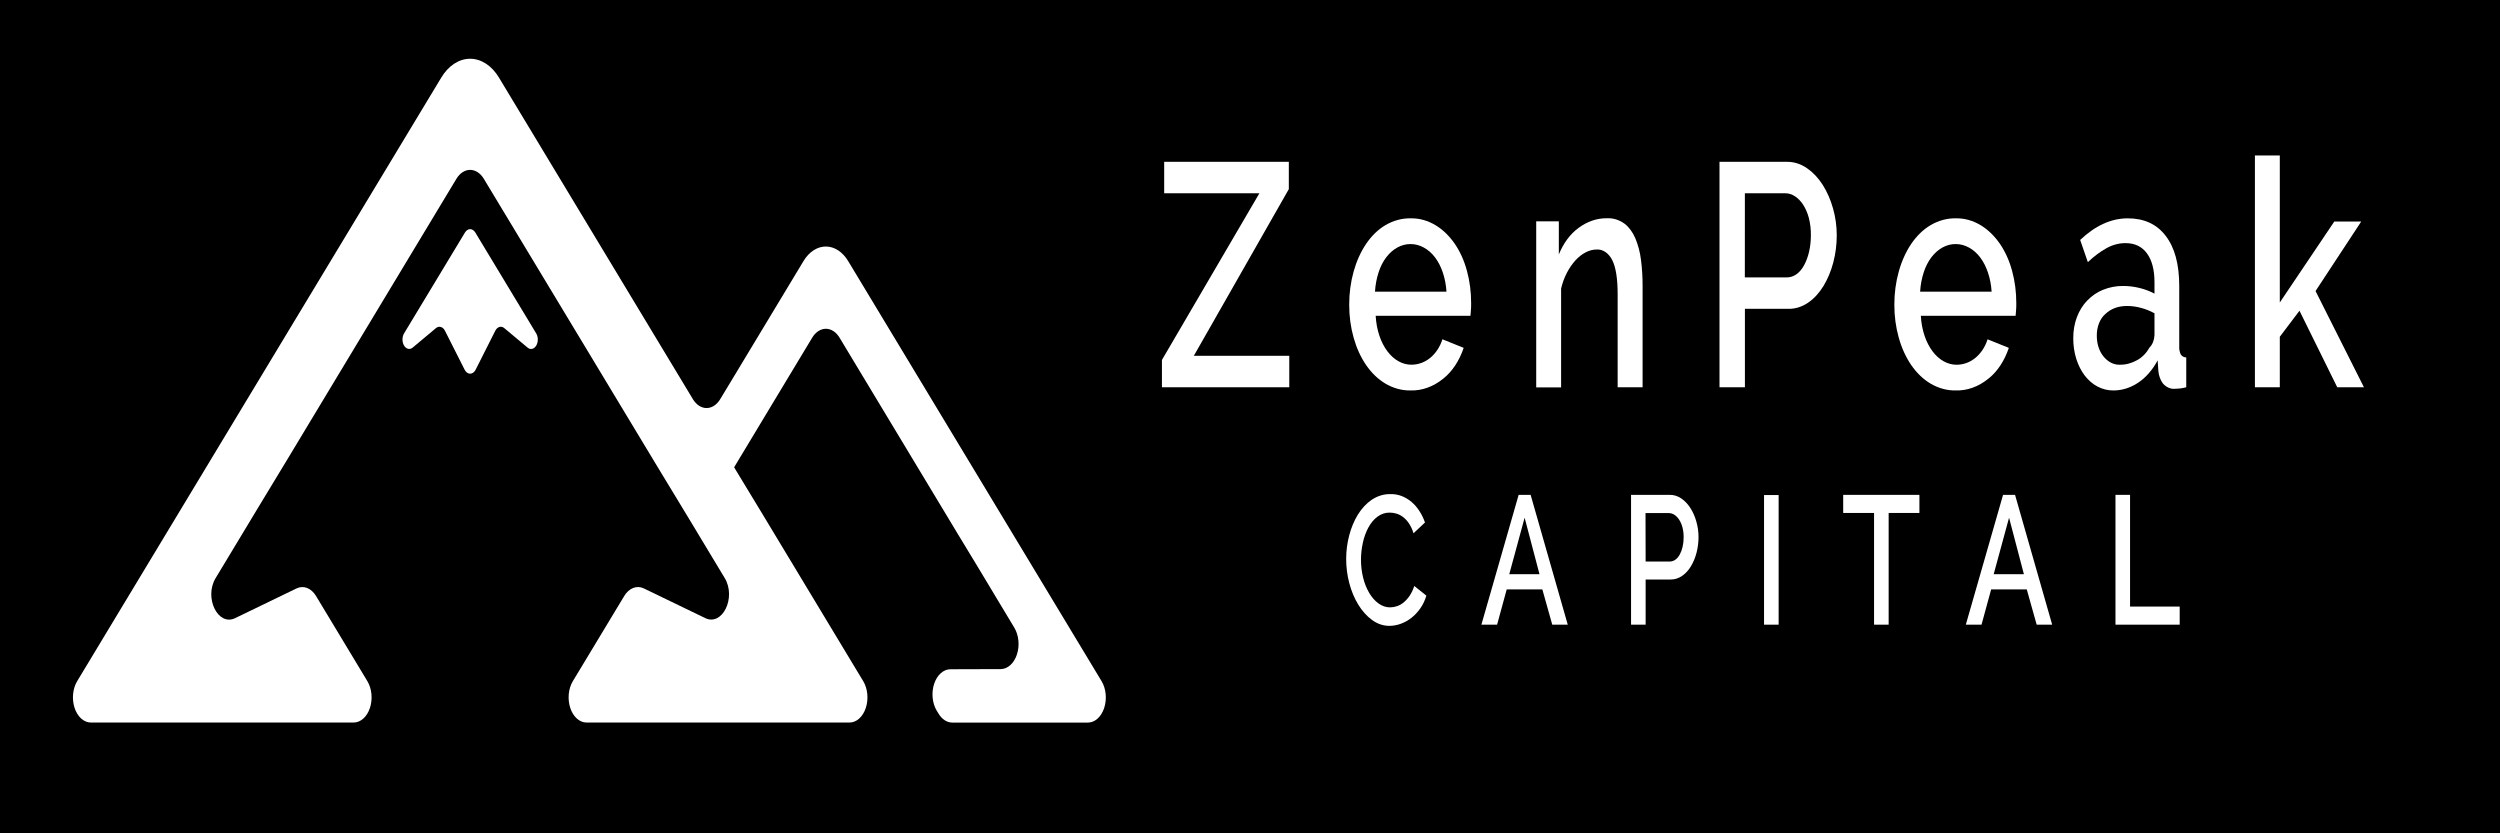 <svg width="300" height="100" viewBox="0 0 300 100" fill="none" xmlns="http://www.w3.org/2000/svg">
<rect width="300" height="100" fill="black"/>
<path d="M55.795 27.905L48.49 40.006C48.366 40.21 48.298 40.47 48.298 40.738C48.298 41.006 48.365 41.266 48.489 41.471C48.612 41.675 48.783 41.812 48.971 41.857C49.16 41.901 49.353 41.851 49.518 41.714L52.32 39.371C52.495 39.225 52.702 39.176 52.901 39.234C53.1 39.293 53.275 39.455 53.393 39.687L55.757 44.366C55.832 44.514 55.93 44.634 56.045 44.717C56.16 44.801 56.287 44.844 56.416 44.844C56.545 44.844 56.672 44.801 56.787 44.717C56.902 44.634 57 44.514 57.075 44.366L59.437 39.687C59.554 39.455 59.73 39.293 59.929 39.234C60.128 39.176 60.335 39.225 60.509 39.371L63.312 41.714C63.476 41.853 63.67 41.905 63.86 41.861C64.049 41.818 64.221 41.681 64.345 41.475C64.469 41.27 64.537 41.009 64.536 40.74C64.536 40.471 64.467 40.21 64.342 40.006L57.032 27.893C56.955 27.768 56.86 27.668 56.753 27.599C56.646 27.531 56.529 27.496 56.412 27.498C56.294 27.499 56.178 27.536 56.072 27.606C55.965 27.677 55.871 27.779 55.795 27.905Z" fill="white"/>
<path d="M101.777 31.325C101.447 30.779 101.037 30.34 100.575 30.039C100.112 29.738 99.609 29.582 99.099 29.582C98.59 29.582 98.086 29.738 97.624 30.039C97.161 30.34 96.751 30.779 96.422 31.325L88.142 45.057L86.426 47.899C86.225 48.233 85.974 48.502 85.69 48.686C85.407 48.871 85.099 48.966 84.787 48.966C84.475 48.966 84.166 48.871 83.883 48.686C83.6 48.502 83.349 48.233 83.147 47.899L59.868 9.299C59.443 8.594 58.914 8.029 58.318 7.64C57.721 7.252 57.071 7.051 56.414 7.051C55.756 7.051 55.106 7.252 54.51 7.64C53.913 8.029 53.384 8.594 52.959 9.299L9.263 81.735C8.998 82.174 8.827 82.71 8.772 83.281C8.717 83.851 8.78 84.432 8.952 84.954C9.124 85.477 9.4 85.919 9.745 86.229C10.091 86.539 10.492 86.704 10.902 86.704H42.44C42.85 86.704 43.252 86.54 43.598 86.23C43.944 85.92 44.219 85.478 44.392 84.956C44.564 84.433 44.627 83.852 44.572 83.282C44.517 82.711 44.347 82.174 44.082 81.735L37.921 71.516C37.641 71.051 37.268 70.717 36.85 70.555C36.432 70.394 35.989 70.414 35.58 70.613L28.216 74.177C26.151 75.178 24.462 71.715 25.875 69.372L31.246 60.467L34.347 55.349L54.772 21.453C54.974 21.118 55.225 20.85 55.509 20.665C55.792 20.481 56.101 20.385 56.414 20.385C56.726 20.385 57.035 20.481 57.319 20.665C57.602 20.85 57.854 21.118 58.056 21.453L78.498 55.349L80.219 58.19L81.597 60.463L83.523 63.645L83.678 63.908L86.966 69.366C88.379 71.708 86.687 75.172 84.623 74.171L84.189 73.959L79.094 71.497L78.856 71.377L78.003 70.97L77.263 70.613C76.853 70.412 76.408 70.391 75.989 70.551C75.569 70.712 75.194 71.047 74.913 71.513L68.744 81.735C68.478 82.174 68.308 82.71 68.253 83.281C68.198 83.851 68.261 84.432 68.433 84.954C68.605 85.477 68.88 85.919 69.226 86.229C69.572 86.539 69.973 86.704 70.383 86.704H101.943C102.354 86.704 102.755 86.54 103.101 86.23C103.447 85.92 103.723 85.478 103.895 84.956C104.068 84.433 104.13 83.852 104.075 83.282C104.02 82.711 103.85 82.174 103.585 81.735L102.744 80.343L91.557 61.789L88.25 56.334L88.097 56.072L91.438 50.522L97.463 40.524C97.665 40.188 97.916 39.919 98.2 39.734C98.483 39.549 98.792 39.453 99.105 39.453C99.418 39.453 99.727 39.549 100.01 39.734C100.294 39.919 100.545 40.188 100.747 40.524L114.986 64.157L117.219 67.838L121.718 75.323C121.983 75.762 122.153 76.298 122.208 76.868C122.263 77.437 122.201 78.017 122.029 78.54C121.857 79.062 121.583 79.504 121.238 79.814C120.893 80.125 120.492 80.291 120.083 80.292L114.044 80.311C113.634 80.312 113.233 80.478 112.889 80.788C112.544 81.098 112.269 81.54 112.097 82.061C111.925 82.583 111.863 83.163 111.918 83.733C111.973 84.302 112.142 84.838 112.406 85.277L112.631 85.643C112.833 85.977 113.085 86.246 113.369 86.43C113.652 86.614 113.961 86.71 114.273 86.71H130.55C130.96 86.71 131.362 86.545 131.707 86.235C132.053 85.925 132.328 85.483 132.5 84.961C132.673 84.438 132.735 83.858 132.68 83.287C132.625 82.717 132.455 82.18 132.19 81.741L101.777 31.325Z" fill="white"/>
<path d="M139.432 43.194L151.128 23.192H139.702V19.419H154.659V22.696L143.258 42.699H154.713V46.471H139.432V43.194Z" fill="white"/>
<path d="M169.262 46.853C168.228 46.871 167.203 46.592 166.248 46.032C165.376 45.517 164.587 44.759 163.93 43.803C163.284 42.858 162.777 41.745 162.436 40.526C162.08 39.265 161.9 37.92 161.905 36.564C161.901 35.202 162.081 33.851 162.436 32.583C162.777 31.354 163.284 30.228 163.93 29.269C164.584 28.303 165.373 27.538 166.248 27.021C167.211 26.458 168.246 26.179 169.289 26.2C170.32 26.18 171.343 26.466 172.29 27.04C173.151 27.564 173.929 28.322 174.582 29.269C175.217 30.2 175.711 31.301 176.035 32.508C176.37 33.742 176.54 35.053 176.536 36.375C176.536 36.691 176.536 36.965 176.509 37.23C176.482 37.496 176.473 37.72 176.455 37.897H165.081C165.126 38.729 165.278 39.543 165.531 40.299C165.765 40.991 166.086 41.617 166.48 42.146C167.259 43.189 168.294 43.769 169.37 43.765C169.769 43.765 170.165 43.695 170.551 43.557C170.927 43.423 171.288 43.217 171.624 42.945C171.946 42.684 172.239 42.357 172.492 41.975C172.74 41.604 172.942 41.177 173.09 40.713L175.641 41.742C175.121 43.29 174.272 44.575 173.212 45.42C172.015 46.399 170.648 46.895 169.262 46.853ZM173.578 35.002C173.529 34.196 173.377 33.408 173.129 32.678C172.899 31.998 172.581 31.385 172.191 30.869C171.804 30.367 171.353 29.973 170.861 29.707C170.351 29.426 169.808 29.284 169.26 29.288C168.185 29.279 167.147 29.843 166.356 30.866C165.967 31.379 165.653 31.993 165.432 32.675C165.193 33.409 165.046 34.195 164.998 34.998L173.578 35.002Z" fill="white"/>
<path d="M197.111 46.472H194.118V35.309C194.118 33.427 193.9 32.059 193.465 31.205C193.254 30.791 192.971 30.458 192.644 30.237C192.316 30.017 191.955 29.915 191.592 29.942C191.142 29.945 190.697 30.062 190.276 30.286C189.831 30.516 189.414 30.843 189.041 31.255C188.655 31.684 188.313 32.184 188.023 32.742C187.723 33.319 187.49 33.958 187.332 34.636V46.484H184.345V26.558H187.06V30.535C187.612 29.177 188.432 28.072 189.422 27.353C190.474 26.572 191.649 26.172 192.84 26.192C193.57 26.153 194.295 26.377 194.945 26.842C195.485 27.257 195.935 27.869 196.248 28.613C196.581 29.413 196.809 30.289 196.922 31.202C197.051 32.227 197.115 33.267 197.111 34.308V46.472Z" fill="white"/>
<path d="M206.34 46.471V19.419H214.437C215.269 19.409 216.091 19.67 216.839 20.183C217.553 20.673 218.194 21.352 218.726 22.182C219.252 23.013 219.67 23.967 219.96 25.001C220.256 26.024 220.408 27.117 220.41 28.221C220.413 30.462 219.845 32.631 218.809 34.336C218.3 35.165 217.677 35.84 216.976 36.319C216.236 36.822 215.423 37.076 214.601 37.06H209.389V46.471H206.34ZM209.38 33.288H214.403C214.813 33.296 215.218 33.165 215.584 32.906C215.935 32.648 216.242 32.285 216.483 31.842C216.746 31.36 216.948 30.819 217.082 30.242C217.233 29.589 217.309 28.907 217.306 28.221C217.314 27.52 217.232 26.823 217.064 26.163C216.912 25.581 216.683 25.045 216.389 24.584C216.111 24.151 215.773 23.801 215.397 23.555C215.036 23.316 214.642 23.192 214.243 23.192H209.385L209.38 33.288Z" fill="white"/>
<path d="M234.679 46.853C233.645 46.871 232.619 46.592 231.665 46.032C230.792 45.517 230.003 44.758 229.344 43.803C228.7 42.857 228.193 41.744 227.853 40.526C227.497 39.265 227.317 37.92 227.322 36.564C227.318 35.202 227.498 33.851 227.853 32.583C228.193 31.354 228.7 30.229 229.344 29.269C229.999 28.304 230.79 27.539 231.665 27.021C232.628 26.458 233.663 26.179 234.706 26.2C235.737 26.18 236.759 26.466 237.706 27.04C238.568 27.565 239.348 28.323 240 29.272C240.635 30.203 241.13 31.305 241.453 32.511C241.789 33.746 241.959 35.057 241.955 36.378C241.955 36.694 241.955 36.968 241.928 37.234C241.901 37.499 241.892 37.723 241.874 37.9H230.5C230.544 38.732 230.697 39.547 230.95 40.302C231.183 40.994 231.505 41.62 231.899 42.149C232.677 43.192 233.713 43.772 234.789 43.769C235.187 43.769 235.584 43.699 235.97 43.56C236.346 43.427 236.707 43.221 237.043 42.948C237.365 42.687 237.657 42.36 237.911 41.978C238.159 41.607 238.361 41.181 238.509 40.716L241.06 41.745C240.54 43.293 239.691 44.578 238.631 45.423C237.432 46.401 236.065 46.896 234.679 46.853ZM238.995 35.002C238.946 34.196 238.793 33.408 238.545 32.678C238.316 31.998 237.998 31.385 237.607 30.869C237.221 30.367 236.769 29.973 236.278 29.707C235.768 29.426 235.225 29.284 234.677 29.288C233.601 29.279 232.564 29.843 231.773 30.866C231.384 31.379 231.07 31.993 230.849 32.675C230.61 33.409 230.463 34.195 230.414 34.998L238.995 35.002Z" fill="white"/>
<path d="M253.599 46.854C252.945 46.861 252.296 46.7 251.685 46.377C251.122 46.081 250.605 45.634 250.164 45.061C249.739 44.501 249.397 43.828 249.159 43.081C248.913 42.301 248.788 41.456 248.792 40.603C248.784 39.715 248.934 38.838 249.229 38.052C249.529 37.269 249.951 36.591 250.463 36.07C251.036 35.483 251.679 35.045 252.362 34.775C253.152 34.458 253.971 34.304 254.793 34.317C255.457 34.317 256.121 34.399 256.775 34.564C257.376 34.711 257.966 34.935 258.538 35.233V33.86C258.538 32.389 258.239 31.236 257.638 30.412C257.038 29.588 256.181 29.175 255.058 29.175C254.289 29.174 253.526 29.374 252.809 29.765C252.01 30.209 251.25 30.777 250.542 31.46L249.62 28.793C251.446 27.067 253.346 26.203 255.319 26.201C257.293 26.199 258.812 26.898 259.878 28.297C260.964 29.697 261.508 31.703 261.509 34.317V41.519C261.485 41.882 261.552 42.245 261.698 42.548C261.785 42.662 261.888 42.752 262 42.81C262.112 42.869 262.231 42.895 262.35 42.889V46.472C262.085 46.543 261.818 46.593 261.55 46.623C261.304 46.648 261.084 46.661 260.875 46.661C260.398 46.667 259.933 46.445 259.559 46.03C259.252 45.628 259.055 45.089 259.001 44.505L258.92 43.242C258.304 44.391 257.498 45.312 256.572 45.929C255.643 46.544 254.627 46.86 253.599 46.854ZM254.413 43.766C255.115 43.772 255.811 43.584 256.462 43.214C257.053 42.897 257.573 42.364 257.969 41.67C258.134 41.503 258.271 41.287 258.369 41.037C258.468 40.787 258.525 40.509 258.538 40.224V37.594C258.015 37.308 257.475 37.091 256.923 36.947C256.373 36.796 255.814 36.719 255.254 36.717C254.187 36.717 253.313 37.041 252.634 37.689C252.32 37.957 252.061 38.336 251.883 38.787C251.705 39.238 251.613 39.746 251.617 40.262C251.611 40.733 251.679 41.2 251.815 41.631C251.951 42.062 252.152 42.446 252.404 42.756C252.956 43.443 253.676 43.805 254.413 43.766Z" fill="white"/>
<path d="M280.469 46.471L275.937 37.288L273.576 40.413V46.471H270.589V18.659H273.576V36.3L280.116 26.583H283.348L277.865 34.926L283.672 46.471H280.469Z" fill="white"/>
<path d="M161.541 67.061C161.543 66.106 161.665 65.16 161.901 64.264C162.136 63.349 162.489 62.502 162.94 61.764C163.403 61.015 163.969 60.406 164.605 59.974C165.303 59.509 166.068 59.277 166.84 59.295C167.739 59.262 168.625 59.591 169.395 60.242C170.084 60.832 170.64 61.684 170.999 62.698L169.622 63.993C169.491 63.556 169.306 63.156 169.076 62.809C168.87 62.501 168.63 62.242 168.365 62.042C168.117 61.855 167.851 61.718 167.576 61.635C167.313 61.556 167.046 61.516 166.777 61.514C166.259 61.5 165.746 61.669 165.286 62.007C164.86 62.326 164.489 62.772 164.2 63.314C163.905 63.86 163.683 64.476 163.543 65.132C163.397 65.787 163.321 66.468 163.318 67.153C163.316 67.892 163.404 68.627 163.577 69.325C163.739 69.988 163.985 70.605 164.303 71.146C164.61 71.667 164.987 72.097 165.414 72.409C165.848 72.727 166.331 72.89 166.82 72.883C167.097 72.88 167.372 72.832 167.641 72.741C167.927 72.646 168.201 72.491 168.453 72.28C168.716 72.06 168.956 71.79 169.166 71.478C169.393 71.136 169.578 70.744 169.712 70.316L171.165 71.478C170.991 72.056 170.739 72.581 170.423 73.025C170.106 73.471 169.746 73.851 169.353 74.155C168.556 74.766 167.665 75.092 166.757 75.102C166.023 75.115 165.299 74.873 164.647 74.398C164.02 73.94 163.461 73.319 162.999 72.567C162.533 71.808 162.169 70.939 161.921 70C161.669 69.061 161.54 68.065 161.541 67.061Z" fill="white"/>
<path d="M177.767 74.96L182.238 59.383H183.675L188.131 74.96H186.271L185.081 70.726H180.807L179.651 74.96H177.767ZM182.955 62.124L181.111 68.905H184.739L182.955 62.124Z" fill="white"/>
<path d="M195.726 74.96V59.383H200.384C200.863 59.377 201.337 59.527 201.767 59.822C202.18 60.102 202.549 60.494 202.854 60.975C203.157 61.452 203.398 62.002 203.564 62.597C203.735 63.186 203.822 63.815 203.823 64.451C203.823 65.741 203.496 66.99 202.901 67.974C202.608 68.45 202.249 68.837 201.846 69.113C201.42 69.402 200.952 69.548 200.479 69.54H197.476V74.96H195.726ZM197.476 67.383H200.368C200.602 67.387 200.834 67.312 201.043 67.165C201.249 67.018 201.428 66.808 201.567 66.55C201.719 66.273 201.836 65.961 201.911 65.628C201.997 65.253 202.04 64.861 202.037 64.466C202.042 64.063 201.993 63.662 201.895 63.282C201.807 62.946 201.674 62.637 201.504 62.37C201.345 62.122 201.151 61.921 200.935 61.78C200.724 61.641 200.493 61.57 200.26 61.571H197.462L197.476 67.383Z" fill="white"/>
<path d="M211.686 74.96V59.405H213.436V74.96H211.686Z" fill="white"/>
<path d="M230.329 61.555H226.638V74.96H224.888V61.555H221.184V59.383H230.329V61.555Z" fill="white"/>
<path d="M235.898 74.96L240.367 59.383H241.806L246.26 74.96H244.4L243.212 70.726H238.939L237.783 74.96H235.898ZM241.087 62.124L239.242 68.905H242.868L241.087 62.124Z" fill="white"/>
<path d="M253.857 74.96V59.383H255.607V72.788H261.563V74.96H253.857Z" fill="white"/>
</svg>
